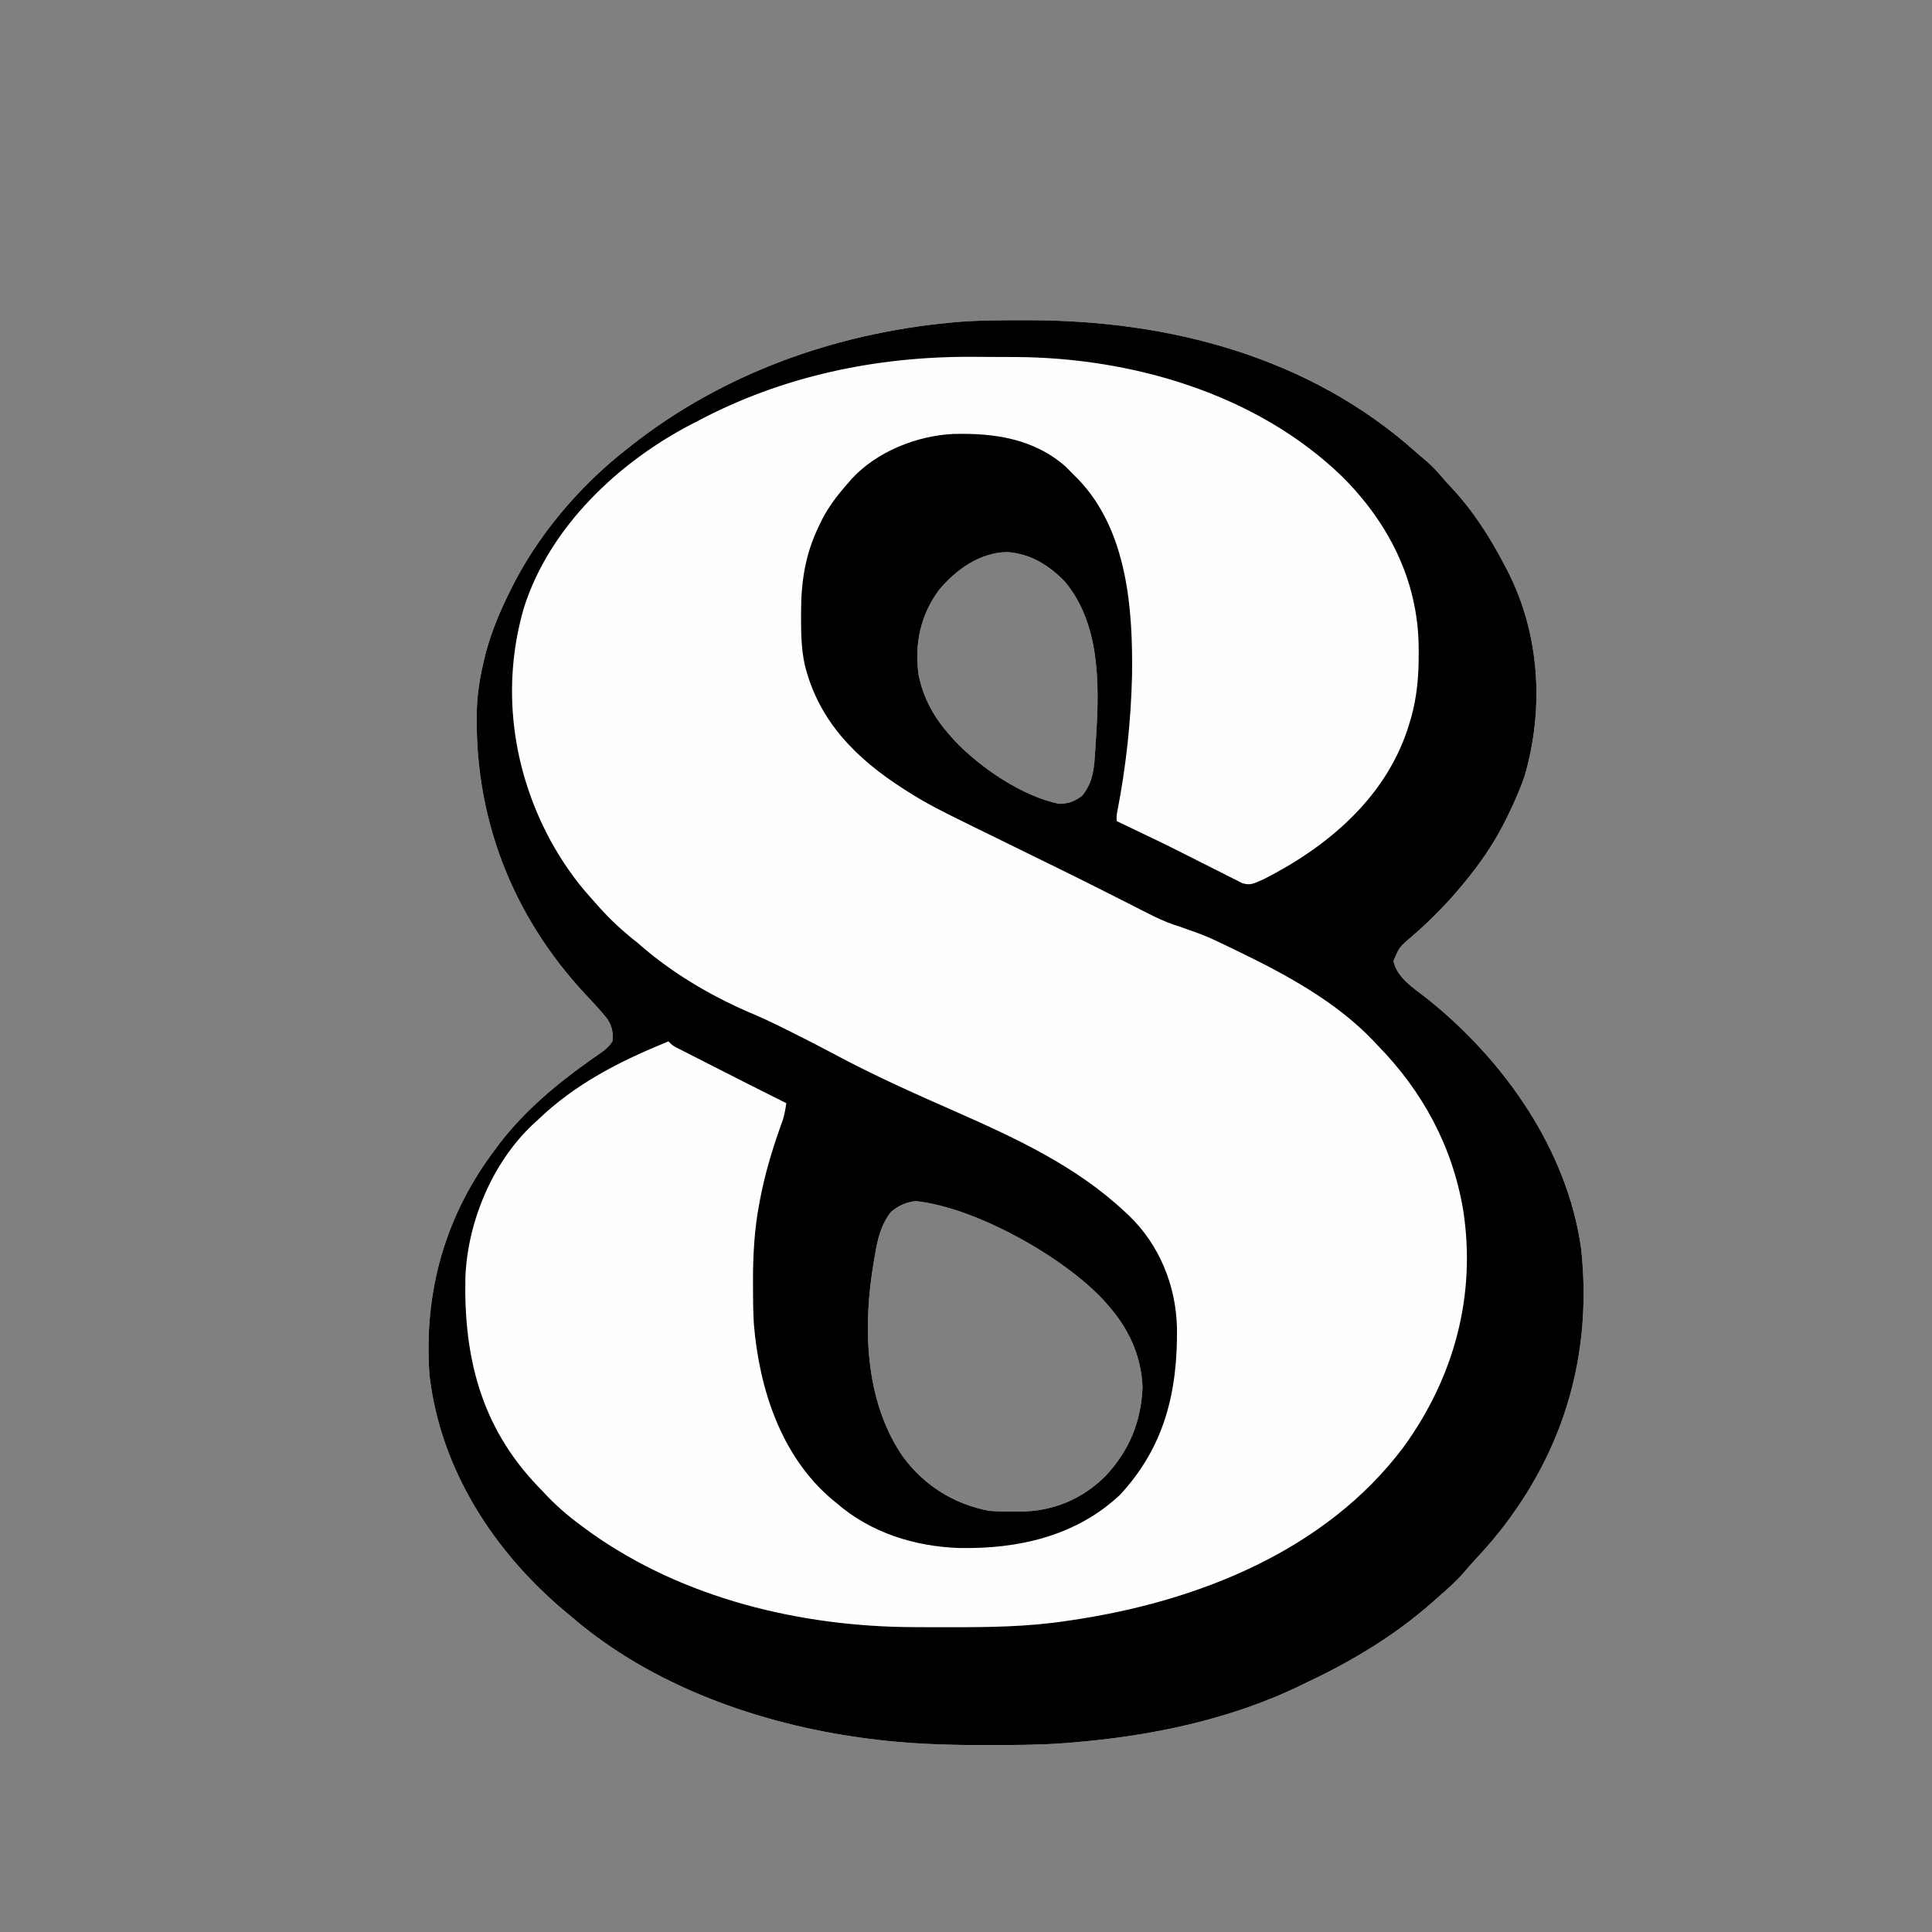 <?xml version="1.0" encoding="UTF-8"?>
<svg version="1.1" xmlns="http://www.w3.org/2000/svg" width="1000" height="1000">
<rect width="100%" height="100%" fill="#808080" stroke="none"/>
<path d="M0 0 C1.624 -0.001 1.624 -0.001 3.281 -0.002 C75.854 0.07 148.005 18.834 203.177 67.969 C205.111 69.679 207.091 71.334 209.062 73 C212.264 75.815 215.049 78.861 217.797 82.117 C219.042 83.57 220.326 84.992 221.641 86.383 C233.042 98.482 241.994 112.535 249.625 127.25 C249.943 127.855 250.261 128.46 250.589 129.083 C267.587 161.819 270.001 200.413 259.84 235.652 C257.56 242.404 254.727 248.839 251.625 255.25 C251.288 255.949 250.952 256.648 250.605 257.369 C245.328 268.175 239.104 277.842 231.625 287.25 C231.19 287.801 230.754 288.352 230.306 288.92 C221.547 299.9 211.67 310.175 201 319.312 C194.942 324.439 194.942 324.439 191.875 331.625 C193.728 340.579 202.647 345.839 209.434 351.256 C249.002 382.855 281.874 429.29 289 480.477 C294.472 530.797 282.454 578.139 252.625 619.25 C252.189 619.854 251.754 620.458 251.305 621.08 C246.036 628.318 240.271 635.019 234.148 641.539 C232.051 643.793 230.044 646.083 228.062 648.438 C223.969 653.141 219.329 657.171 214.625 661.25 C213.692 662.083 212.758 662.915 211.797 663.773 C192.95 680.385 171.243 693.561 148.597 704.312 C147.299 704.929 146.005 705.555 144.716 706.188 C107.597 724.381 65.584 733.004 24.625 736.25 C23.568 736.337 22.511 736.424 21.422 736.513 C8.542 737.451 -4.341 737.493 -17.25 737.5 C-19.041 737.501 -19.041 737.501 -20.867 737.502 C-40.535 737.484 -59.869 736.826 -79.375 734.25 C-80.64 734.084 -81.905 733.917 -83.209 733.746 C-136.66 726.402 -191.998 706.833 -233.375 671.25 C-234.467 670.34 -235.559 669.431 -236.652 668.523 C-273.767 637.476 -301.393 594.824 -307.062 546.125 C-310.198 502.681 -298.879 462.942 -272.375 428.25 C-271.716 427.367 -271.058 426.484 -270.379 425.574 C-257.384 408.881 -241.43 395.5 -224.27 383.336 C-223.623 382.877 -222.976 382.418 -222.31 381.945 C-221.099 381.092 -219.884 380.245 -218.663 379.406 C-215.915 377.494 -214.262 376.081 -212.375 373.25 C-211.806 369.038 -212.627 365.467 -214.844 361.859 C-218.488 357.229 -222.546 352.992 -226.562 348.688 C-264.684 307.702 -284.187 256.575 -282.543 200.873 C-282.185 193.166 -281.129 185.756 -279.375 178.25 C-279.209 177.512 -279.042 176.774 -278.871 176.014 C-276.114 164.114 -271.726 153.205 -266.375 142.25 C-265.857 141.177 -265.857 141.177 -265.328 140.082 C-251.414 111.579 -229.367 85.66 -204.375 66.25 C-203.531 65.584 -203.531 65.584 -202.67 64.904 C-155.264 27.565 -97.176 6.84 -37.375 1.25 C-36.392 1.156 -35.409 1.061 -34.396 0.964 C-22.947 0.003 -11.482 0.006 0 0 Z M-43.422 139.703 C-52.959 152.664 -56.149 167.67 -53.91 183.547 C-51.403 195.951 -45.756 205.877 -37.375 215.25 C-36.375 216.373 -36.375 216.373 -35.355 217.52 C-22.109 231.553 -0.237 246.468 18.875 250.312 C23.662 250.233 26.785 249.083 30.625 246.25 C35.526 240.446 36.779 233.892 37.258 226.461 C37.383 224.552 37.383 224.552 37.512 222.605 C37.59 221.292 37.669 219.978 37.75 218.625 C37.88 216.689 37.88 216.689 38.012 214.715 C39.7 188.099 39.926 156.938 21.812 135.312 C13.563 126.728 3.917 120.812 -8.062 120 C-22.321 120.241 -34.607 129.138 -43.422 139.703 Z M-68.062 461.375 C-73.467 468.095 -75.188 475.832 -76.562 484.188 C-76.727 485.112 -76.891 486.037 -77.061 486.99 C-82.835 520.354 -81.983 559.064 -62.23 587.923 C-51.313 602.985 -35.599 612.866 -17.375 616.25 C-13.196 616.633 -9.069 616.672 -4.875 616.625 C-3.837 616.637 -2.8 616.648 -1.73 616.66 C15.547 616.596 30.744 610.315 42.934 598.141 C55.209 584.956 61.32 570.078 62 552.125 C61.31 535.609 54.581 521.418 43.625 509.25 C43.118 508.662 42.612 508.074 42.09 507.469 C21.137 484.748 -24.595 459.144 -55.375 455.938 C-60.416 456.463 -64.107 458.247 -68.062 461.375 Z " fill="#FEFEFE" transform="translate(529.375,165.75)"/>
<path d="M0 0 C1.624 -0.001 1.624 -0.001 3.281 -0.002 C75.854 0.07 148.005 18.834 203.177 67.969 C205.111 69.679 207.091 71.334 209.062 73 C212.264 75.815 215.049 78.861 217.797 82.117 C219.042 83.57 220.326 84.992 221.641 86.383 C233.042 98.482 241.994 112.535 249.625 127.25 C249.943 127.855 250.261 128.46 250.589 129.083 C267.587 161.819 270.001 200.413 259.84 235.652 C257.56 242.404 254.727 248.839 251.625 255.25 C251.288 255.949 250.952 256.648 250.605 257.369 C245.328 268.175 239.104 277.842 231.625 287.25 C231.19 287.801 230.754 288.352 230.306 288.92 C221.547 299.9 211.67 310.175 201 319.312 C194.942 324.439 194.942 324.439 191.875 331.625 C193.728 340.579 202.647 345.839 209.434 351.256 C249.002 382.855 281.874 429.29 289 480.477 C294.472 530.797 282.454 578.139 252.625 619.25 C252.189 619.854 251.754 620.458 251.305 621.08 C246.036 628.318 240.271 635.019 234.148 641.539 C232.051 643.793 230.044 646.083 228.062 648.438 C223.969 653.141 219.329 657.171 214.625 661.25 C213.692 662.083 212.758 662.915 211.797 663.773 C192.95 680.385 171.243 693.561 148.597 704.312 C147.299 704.929 146.005 705.555 144.716 706.188 C107.597 724.381 65.584 733.004 24.625 736.25 C23.568 736.337 22.511 736.424 21.422 736.513 C8.542 737.451 -4.341 737.493 -17.25 737.5 C-19.041 737.501 -19.041 737.501 -20.867 737.502 C-40.535 737.484 -59.869 736.826 -79.375 734.25 C-80.64 734.084 -81.905 733.917 -83.209 733.746 C-136.66 726.402 -191.998 706.833 -233.375 671.25 C-234.467 670.34 -235.559 669.431 -236.652 668.523 C-273.767 637.476 -301.393 594.824 -307.062 546.125 C-310.198 502.681 -298.879 462.942 -272.375 428.25 C-271.716 427.367 -271.058 426.484 -270.379 425.574 C-257.384 408.881 -241.43 395.5 -224.27 383.336 C-223.623 382.877 -222.976 382.418 -222.31 381.945 C-221.099 381.092 -219.884 380.245 -218.663 379.406 C-215.915 377.494 -214.262 376.081 -212.375 373.25 C-211.806 369.038 -212.627 365.467 -214.844 361.859 C-218.488 357.229 -222.546 352.992 -226.562 348.688 C-264.684 307.702 -284.187 256.575 -282.543 200.873 C-282.185 193.166 -281.129 185.756 -279.375 178.25 C-279.209 177.512 -279.042 176.774 -278.871 176.014 C-276.114 164.114 -271.726 153.205 -266.375 142.25 C-265.857 141.177 -265.857 141.177 -265.328 140.082 C-251.414 111.579 -229.367 85.66 -204.375 66.25 C-203.531 65.584 -203.531 65.584 -202.67 64.904 C-155.264 27.565 -97.176 6.84 -37.375 1.25 C-36.392 1.156 -35.409 1.061 -34.396 0.964 C-22.947 0.003 -11.482 0.006 0 0 Z M-168.375 52.25 C-169.293 52.714 -170.211 53.178 -171.156 53.656 C-209.23 73.381 -244.85 106.941 -258.13 148.619 C-270.05 189.233 -264.483 232.157 -244.489 269.237 C-238.586 279.907 -231.986 289.6 -223.813 298.656 C-222.328 300.302 -220.863 301.965 -219.398 303.629 C-213.219 310.567 -206.71 316.519 -199.375 322.25 C-198.573 322.941 -197.771 323.632 -196.945 324.344 C-180.018 338.898 -159.565 350.739 -139.008 359.344 C-132.053 362.294 -125.314 365.676 -118.562 369.062 C-117.948 369.37 -117.333 369.678 -116.7 369.996 C-110.218 373.25 -103.763 376.547 -97.374 379.983 C-76.81 391.041 -55.382 400.544 -34.023 409.948 C-2.93 423.69 27.553 437.882 52.625 461.25 C53.696 462.24 53.696 462.24 54.789 463.25 C70.794 478.575 79.325 499.68 79.828 521.68 C80.178 554.841 73.328 583.134 50.375 607.938 C27.621 629.363 -2.344 636.07 -32.836 635.5 C-56.016 634.693 -78.669 627.615 -96.375 612.25 C-97.16 611.608 -97.945 610.966 -98.754 610.305 C-125.193 587.879 -136.392 553.017 -139.192 519.407 C-139.586 512.609 -139.62 505.807 -139.625 499 C-139.626 498.205 -139.626 497.41 -139.627 496.591 C-139.609 483.279 -138.863 470.356 -136.375 457.25 C-136.209 456.358 -136.042 455.466 -135.871 454.546 C-133.539 442.438 -130.128 430.825 -126.054 419.192 C-125.555 417.766 -125.555 417.766 -125.047 416.312 C-124.749 415.478 -124.451 414.644 -124.144 413.785 C-123.287 410.96 -122.805 408.168 -122.375 405.25 C-123.27 404.804 -124.166 404.359 -125.088 403.9 C-136.036 398.444 -146.948 392.918 -157.844 387.357 C-159.805 386.357 -161.768 385.358 -163.731 384.361 C-166.602 382.903 -169.469 381.44 -172.336 379.977 C-173.216 379.531 -174.096 379.085 -175.003 378.626 C-175.812 378.211 -176.621 377.797 -177.455 377.37 C-178.166 377.007 -178.877 376.645 -179.61 376.272 C-181.375 375.25 -181.375 375.25 -183.375 373.25 C-208.771 383.629 -231.541 395.124 -251.375 414.25 C-252.165 414.977 -252.955 415.704 -253.77 416.453 C-274.677 436.226 -287.436 466.991 -288.499 495.586 C-289.357 536.925 -280.331 572.819 -251.086 603.445 C-249.744 604.834 -249.744 604.834 -248.375 606.25 C-247.157 607.546 -247.157 607.546 -245.914 608.867 C-239.609 615.417 -232.738 620.963 -225.375 626.25 C-224.539 626.853 -224.539 626.853 -223.686 627.468 C-175.717 661.64 -114.976 676.238 -56.633 676.453 C-55.358 676.46 -54.084 676.467 -52.771 676.474 C-48.68 676.494 -44.59 676.499 -40.5 676.5 C-39.804 676.5 -39.108 676.501 -38.391 676.501 C-17.91 676.508 2.332 676.344 22.625 673.25 C23.831 673.073 25.037 672.896 26.28 672.714 C90.509 663.092 156.832 636.958 197.076 583.273 C223.211 547.296 234.819 504.866 227.967 460.615 C222.402 427.57 206.975 399.09 183.625 375.25 C182.879 374.453 182.132 373.657 181.363 372.836 C161.845 352.416 135.806 338.415 110.625 326.25 C109.981 325.938 109.338 325.626 108.675 325.304 C95.063 318.729 95.063 318.729 80.823 313.731 C72.45 311.234 64.821 307.009 57.062 303.062 C55.601 302.324 54.14 301.587 52.678 300.85 C49.747 299.371 46.818 297.89 43.889 296.407 C27.681 288.204 11.363 280.227 -4.956 272.246 C-11.425 269.081 -17.893 265.912 -24.356 262.734 C-26.326 261.766 -28.298 260.798 -30.269 259.831 C-39.856 255.124 -49.355 250.433 -58.375 244.688 C-59.247 244.139 -60.12 243.59 -61.019 243.024 C-86.129 227.064 -105.843 207.45 -112.937 177.91 C-114.654 169.713 -114.772 161.527 -114.75 153.188 C-114.75 152.459 -114.75 151.73 -114.749 150.979 C-114.703 134.915 -112.519 120.831 -105.375 106.25 C-104.934 105.33 -104.493 104.409 -104.039 103.461 C-100.376 96.277 -95.703 90.277 -90.375 84.25 C-89.834 83.613 -89.292 82.976 -88.734 82.32 C-75.716 68.053 -54.858 59.734 -35.906 58.863 C-14.743 58.324 5.635 61.265 22.125 75.688 C23.648 77.185 25.15 78.705 26.625 80.25 C27.319 80.936 28.012 81.622 28.727 82.328 C54.117 108.797 57.058 149.404 56.566 183.98 C55.997 207.618 53.459 231.053 48.945 254.258 C48.546 256.407 48.546 256.407 48.625 259.25 C49.299 259.572 49.972 259.893 50.666 260.225 C73.019 270.906 73.019 270.906 81.5 275.188 C82.724 275.799 83.948 276.409 85.172 277.02 C87.73 278.295 90.28 279.584 92.826 280.884 C95.847 282.423 98.875 283.945 101.911 285.454 C103.128 286.063 104.341 286.68 105.55 287.303 C107.256 288.182 108.975 289.033 110.695 289.883 C111.693 290.387 112.691 290.891 113.719 291.411 C117.425 292.481 119.141 291.781 122.625 290.25 C123.276 289.965 123.926 289.681 124.597 289.387 C157.423 272.75 187.116 247.82 199.094 211.984 C199.55 210.534 199.998 209.081 200.438 207.625 C200.633 206.981 200.828 206.338 201.029 205.674 C204.1 194.777 204.992 183.781 204.938 172.5 C204.933 171.276 204.928 170.053 204.923 168.792 C204.481 134.553 189.3 104.772 165.27 80.859 C121.012 38.051 56.454 19.281 -4.031 19.047 C-5.213 19.041 -6.395 19.035 -7.612 19.03 C-10.107 19.02 -12.601 19.014 -15.095 19.01 C-18.81 19 -22.524 18.969 -26.238 18.938 C-75.79 18.718 -124.475 28.864 -168.375 52.25 Z M-43.422 139.703 C-52.959 152.664 -56.149 167.67 -53.91 183.547 C-51.403 195.951 -45.756 205.877 -37.375 215.25 C-36.375 216.373 -36.375 216.373 -35.355 217.52 C-22.109 231.553 -0.237 246.468 18.875 250.312 C23.662 250.233 26.785 249.083 30.625 246.25 C35.526 240.446 36.779 233.892 37.258 226.461 C37.383 224.552 37.383 224.552 37.512 222.605 C37.59 221.292 37.669 219.978 37.75 218.625 C37.88 216.689 37.88 216.689 38.012 214.715 C39.7 188.099 39.926 156.938 21.812 135.312 C13.563 126.728 3.917 120.812 -8.062 120 C-22.321 120.241 -34.607 129.138 -43.422 139.703 Z M-68.062 461.375 C-73.467 468.095 -75.188 475.832 -76.562 484.188 C-76.727 485.112 -76.891 486.037 -77.061 486.99 C-82.835 520.354 -81.983 559.064 -62.23 587.923 C-51.313 602.985 -35.599 612.866 -17.375 616.25 C-13.196 616.633 -9.069 616.672 -4.875 616.625 C-3.837 616.637 -2.8 616.648 -1.73 616.66 C15.547 616.596 30.744 610.315 42.934 598.141 C55.209 584.956 61.32 570.078 62 552.125 C61.31 535.609 54.581 521.418 43.625 509.25 C43.118 508.662 42.612 508.074 42.09 507.469 C21.137 484.748 -24.595 459.144 -55.375 455.938 C-60.416 456.463 -64.107 458.247 -68.062 461.375 Z " fill="#000000" transform="translate(529.375,165.75)"/>
</svg>
